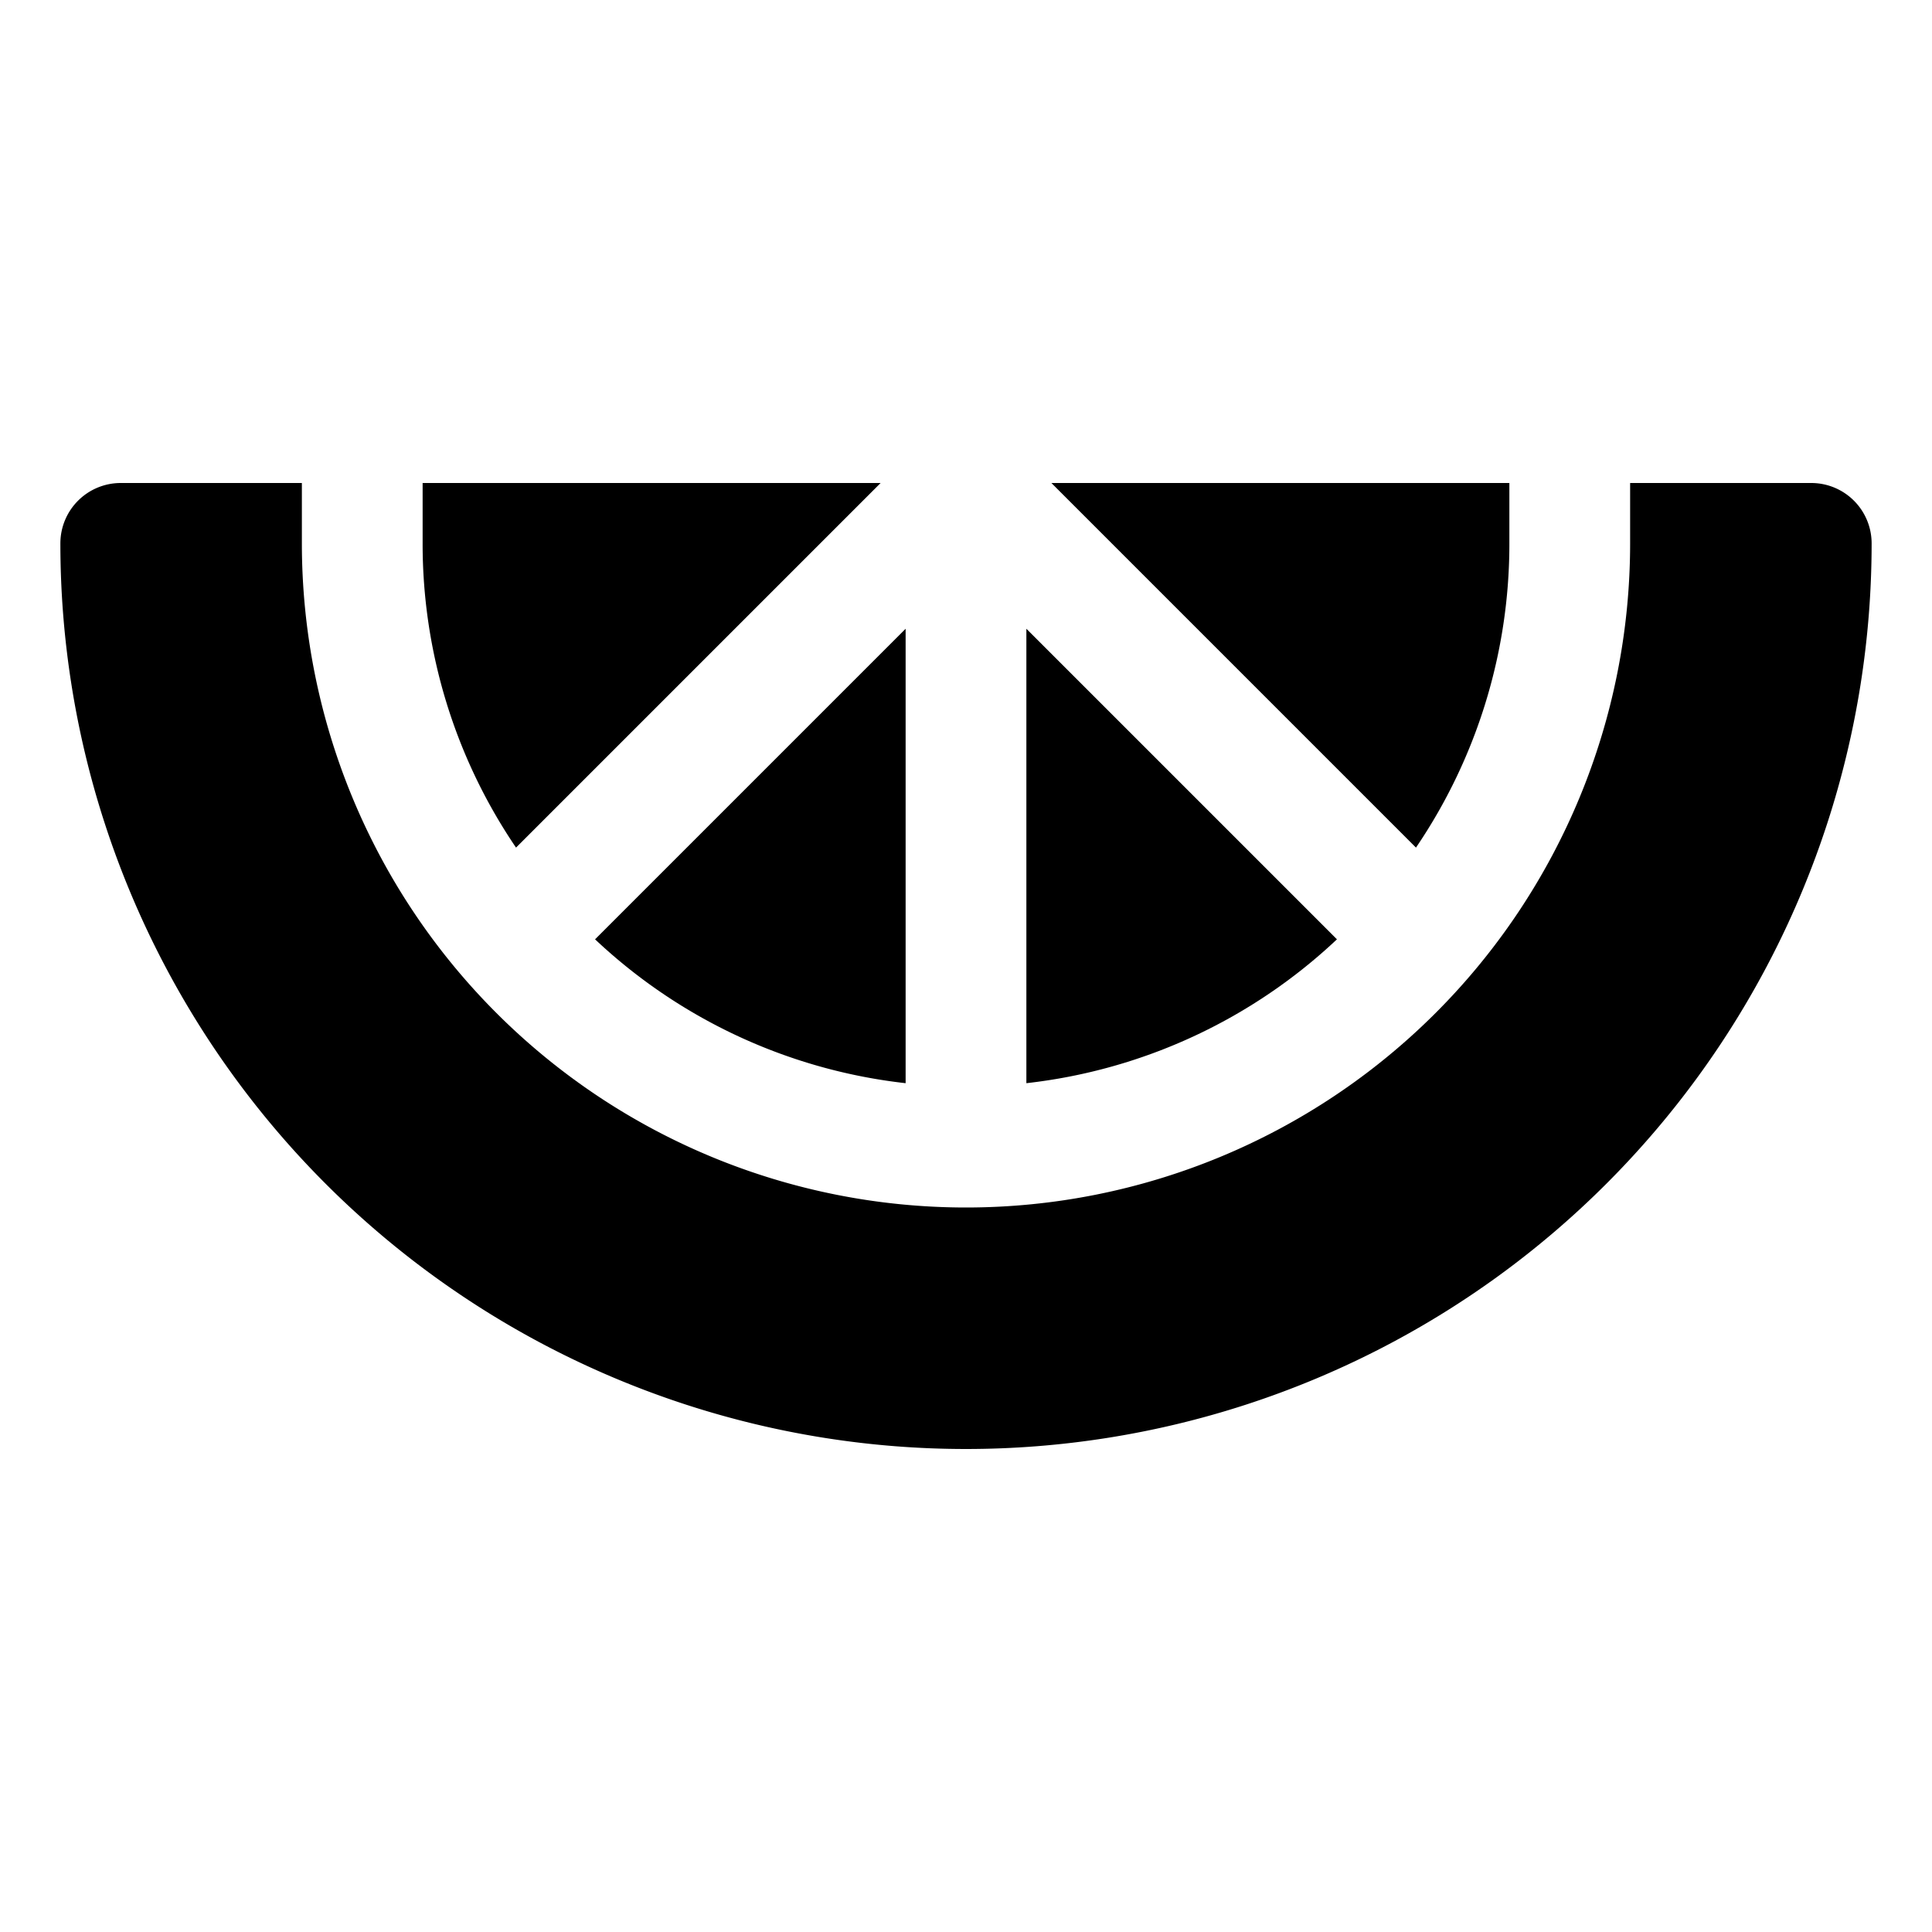 <svg xmlns="http://www.w3.org/2000/svg" viewBox="0 0 32 32"><title>lemon food menu drink fruit beverage</title><g id="lemon_food_menu_drink_fruit_beverage" data-name="lemon food menu drink fruit beverage"><path d="M30,8H27V9A11,11,0,0,1,5,9V8H2A1,1,0,0,0,1,9,15,15,0,0,0,31,9,1,1,0,0,0,30,8Z"/><path d="M14.586,8H7V9a8.947,8.947,0,0,0,1.547,5.039Z"/><path d="M15,17.941V10.414L9.856,15.558A8.959,8.959,0,0,0,15,17.941Z"/><path d="M25,9V8H17.414l6.039,6.039A8.947,8.947,0,0,0,25,9Z"/><path d="M17,10.414v7.527a8.959,8.959,0,0,0,5.144-2.383Z"/></g></svg>